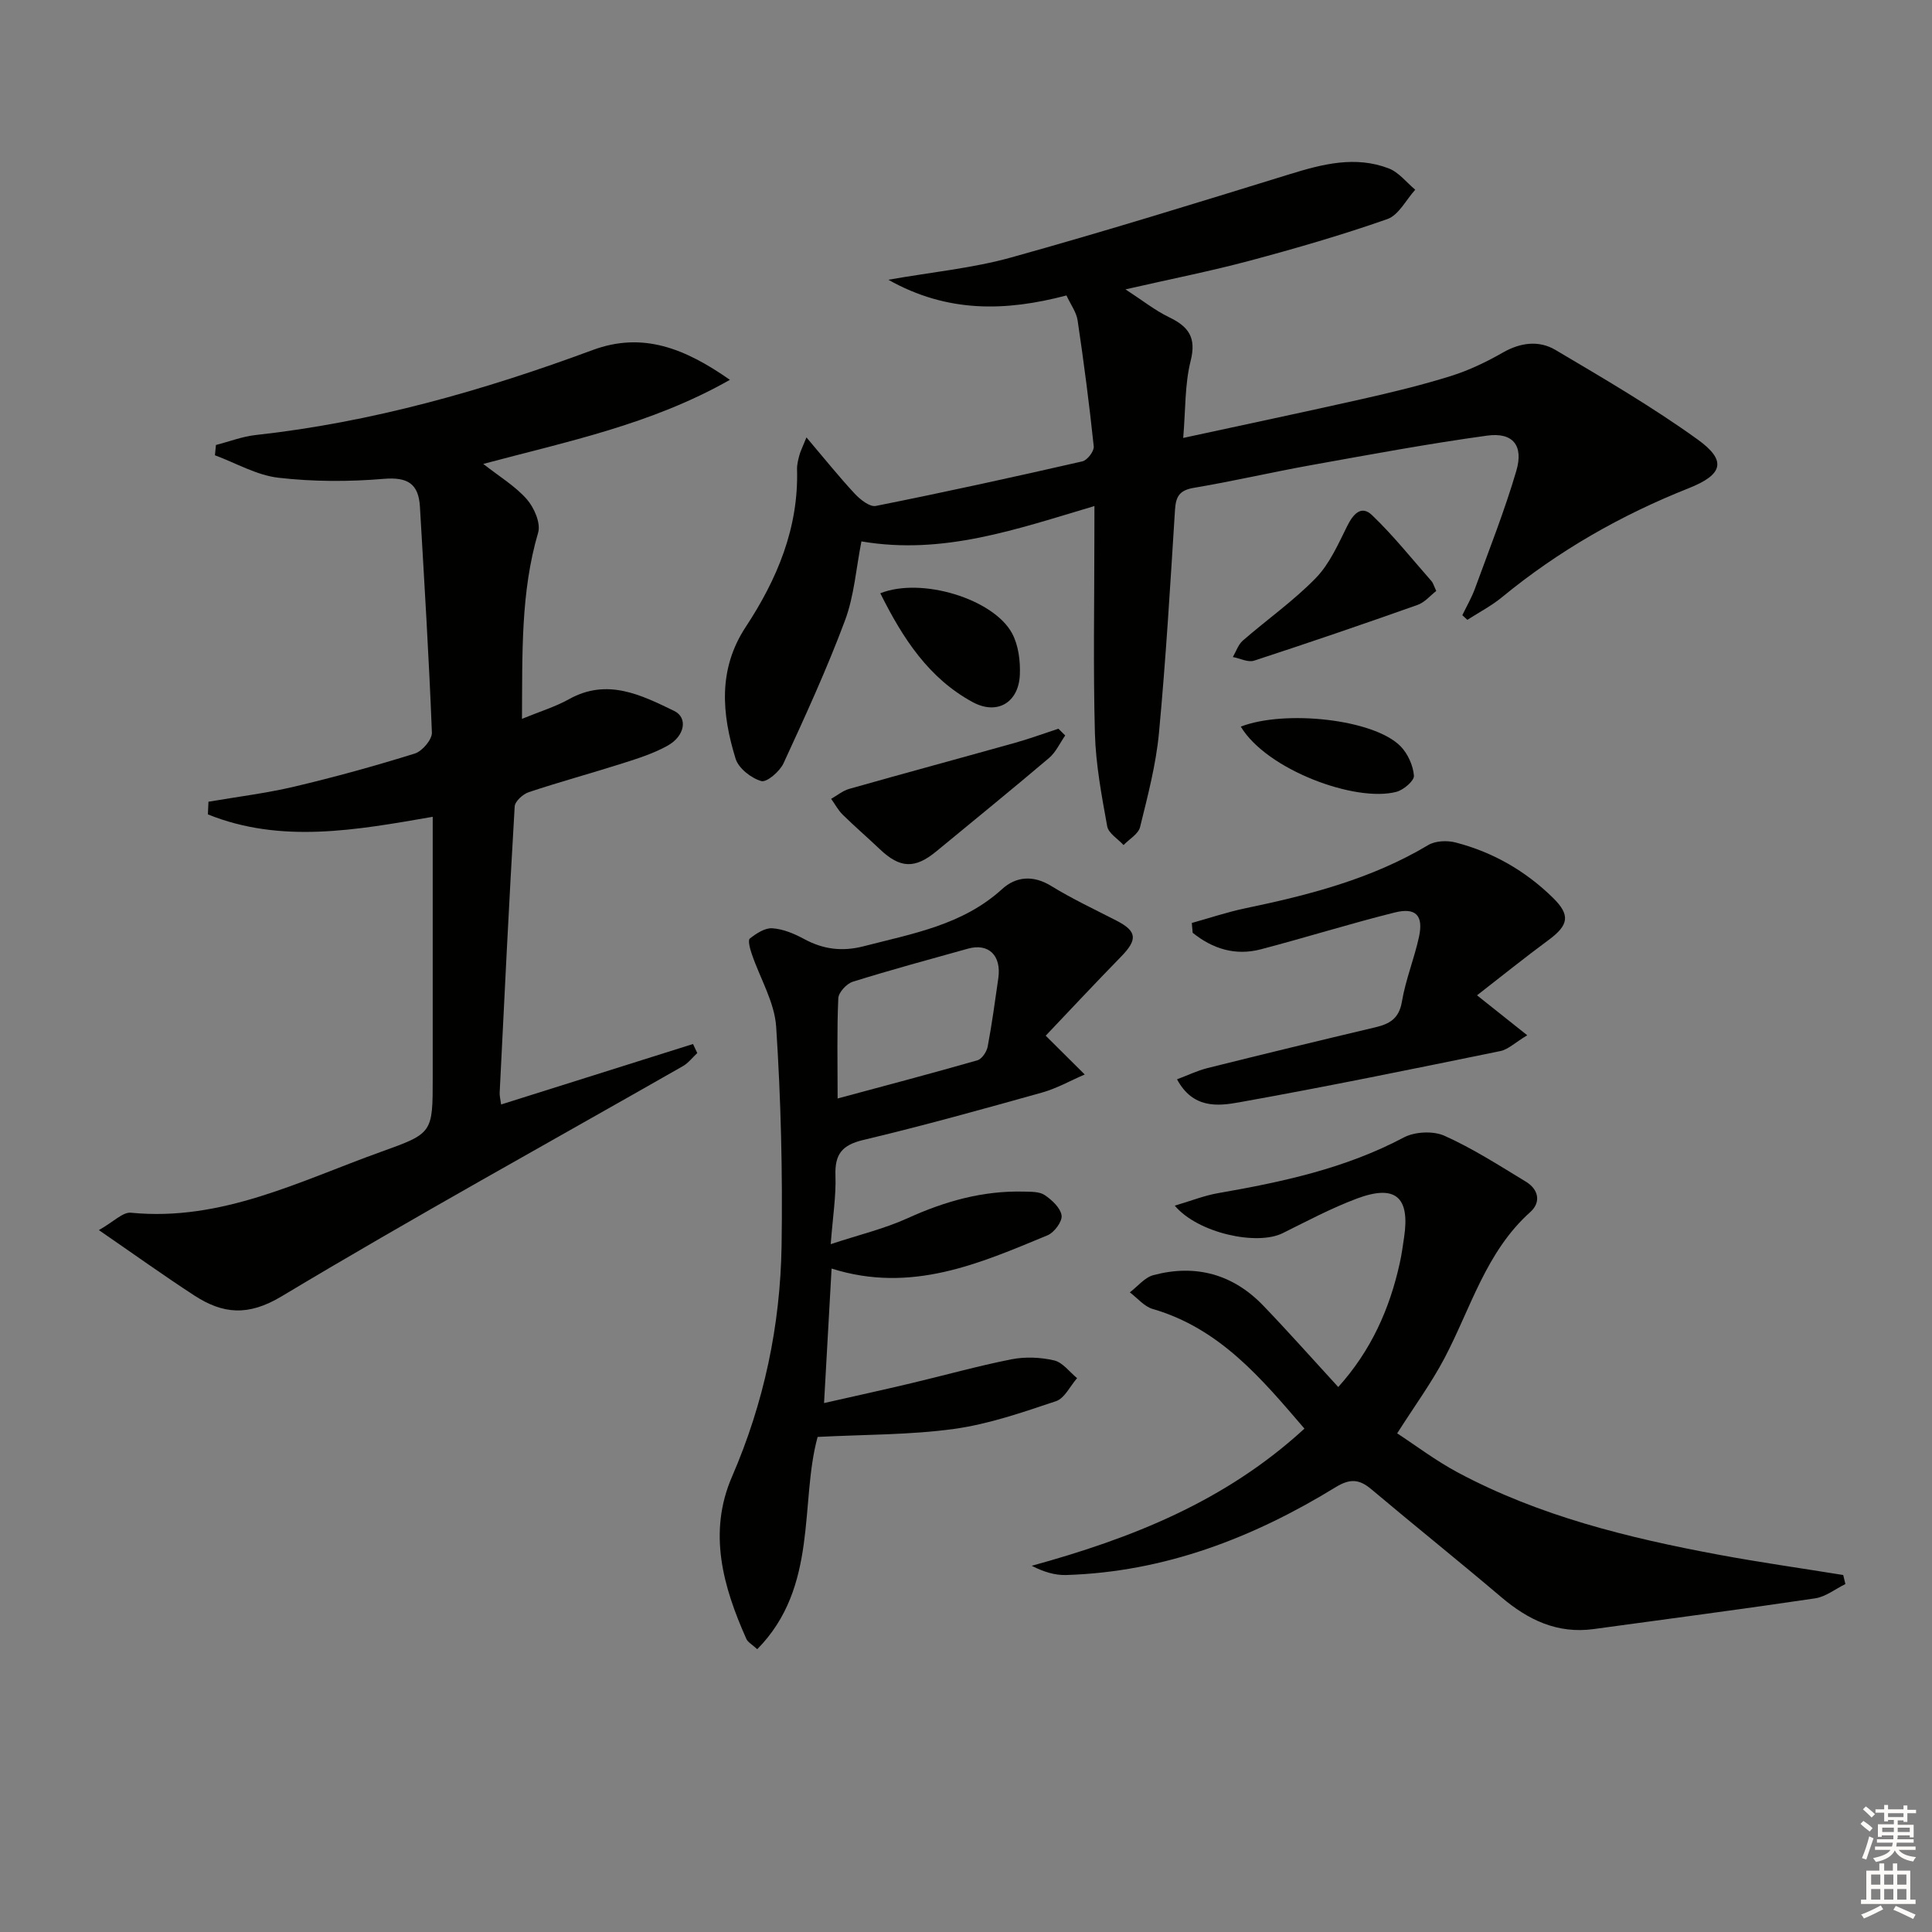 <svg enable-background="new 0 0 400 400" viewBox="0 0 400 400" xmlns="http://www.w3.org/2000/svg"><rect x="0" y="0" width="400" height="400" fill="#808080" stroke="none"/><g fill="#010100"><path d="m226.59 104.77c-16.22 4.82-31.36 10.2-48.24 7.32-1.1 5.53-1.49 11.25-3.41 16.39-3.75 10.04-8.23 19.81-12.72 29.55-.78 1.69-3.48 4.01-4.61 3.68-2.09-.6-4.69-2.63-5.31-4.62-2.86-9.26-3.68-18.51 2.09-27.28 6.5-9.88 10.98-20.5 10.63-32.66-.03-.97.24-1.97.49-2.92.2-.76.57-1.48 1.46-3.67 3.69 4.35 6.7 8.11 9.98 11.64 1.13 1.21 3.11 2.8 4.37 2.55 14.3-2.85 28.56-5.98 42.78-9.23 1.01-.23 2.45-2.11 2.35-3.09-.92-8.72-2.05-17.42-3.34-26.09-.25-1.71-1.44-3.28-2.31-5.17-12.56 3.31-24.64 3.65-36.88-3.25 9.07-1.6 17.46-2.39 25.45-4.62 19.34-5.38 38.52-11.33 57.7-17.25 6.8-2.1 13.56-3.83 20.46-1.18 2.08.8 3.67 2.9 5.48 4.41-1.9 2.09-3.43 5.26-5.78 6.08-9.37 3.29-18.94 6.06-28.54 8.63-7.99 2.14-16.13 3.74-25.67 5.92 3.54 2.3 6.13 4.37 9.05 5.78 4.02 1.94 5.66 4.19 4.44 9.03-1.23 4.88-1.04 10.11-1.54 15.95 12.9-2.8 25.05-5.35 37.16-8.08 6.14-1.39 12.29-2.87 18.29-4.75 3.73-1.17 7.34-2.91 10.74-4.85 3.66-2.09 7.46-2.56 10.88-.54 9.98 5.91 20.05 11.78 29.45 18.55 6.12 4.41 5.19 7.28-1.86 10.08-14.02 5.56-26.96 12.95-38.64 22.55-2.2 1.81-4.78 3.15-7.19 4.7-.35-.32-.69-.64-1.04-.96.89-1.84 1.93-3.63 2.63-5.55 2.95-8.08 6.13-16.1 8.55-24.34 1.54-5.25-.72-8.02-6.04-7.29-12.16 1.67-24.24 3.92-36.33 6.09-8.15 1.46-16.23 3.35-24.4 4.72-2.97.5-3.72 1.78-3.9 4.56-.97 15.41-1.88 30.84-3.32 46.21-.62 6.56-2.33 13.04-3.91 19.46-.35 1.44-2.24 2.5-3.42 3.73-1.18-1.29-3.13-2.44-3.39-3.9-1.15-6.35-2.36-12.78-2.54-19.21-.37-13.66-.11-27.33-.11-41 .01-1.78.01-3.57.01-6.08z"/><path d="m43.16 165.99c5.95-1.02 11.97-1.76 17.83-3.14 8.37-1.98 16.69-4.28 24.9-6.84 1.53-.48 3.58-2.89 3.53-4.34-.61-15.6-1.57-31.19-2.48-46.78-.28-4.74-2.55-6.16-7.48-5.75-7.23.61-14.62.6-21.82-.23-4.5-.52-8.77-3.03-13.14-4.65.07-.71.14-1.42.21-2.13 2.73-.7 5.43-1.75 8.2-2.06 24.09-2.64 47.17-9.22 69.8-17.6 10.34-3.82 19.04-.38 28.41 6.17-16.35 9.27-33.68 12.76-51.07 17.41 3.32 2.6 6.6 4.57 9.01 7.3 1.52 1.73 2.93 4.95 2.36 6.91-3.63 12.36-3.26 24.96-3.35 38.57 3.61-1.49 6.87-2.47 9.77-4.09 7.9-4.38 14.88-.87 21.74 2.45 2.87 1.39 2.22 5.18-1.32 7.17-2.86 1.61-6.08 2.63-9.24 3.64-6.49 2.07-13.06 3.85-19.52 6-1.22.4-2.88 1.9-2.94 2.97-1.17 19.75-2.13 39.51-3.11 59.27-.03.64.15 1.3.3 2.43 13.36-4.21 26.54-8.36 39.73-12.52.29.62.59 1.25.88 1.87-.98.92-1.84 2.06-2.97 2.71-27.73 15.83-55.71 31.24-83.08 47.66-6.98 4.19-12.19 3.65-18.09-.18-6.24-4.06-12.29-8.4-19.75-13.53 3.05-1.72 4.95-3.76 6.63-3.6 18.8 1.86 35.01-6.59 51.82-12.62 10.68-3.83 10.67-3.86 10.67-15.37 0-17.82 0-35.63 0-53.98-15.88 2.76-31.43 5.6-46.55-.5.04-.85.08-1.73.12-2.62z"/><path d="m382.07 327.96c-2.08 1.02-4.07 2.63-6.26 2.96-15.26 2.27-30.56 4.26-45.85 6.36-7.51 1.03-13.57-1.88-19.15-6.62-8.88-7.54-17.98-14.82-26.88-22.32-2.52-2.12-4.42-2.26-7.42-.42-17.1 10.48-35.41 17.54-55.75 18.17-2.3.07-4.62-.61-7.15-1.91 20.64-5.68 40.04-13.3 56.46-28.4-8.88-10.35-17.5-20.73-31.41-24.77-1.76-.51-3.17-2.26-4.74-3.44 1.62-1.23 3.07-3.09 4.89-3.57 8.73-2.32 16.47-.21 22.76 6.34 5.17 5.38 10.12 10.97 15.5 16.83 6.78-7.52 10.63-16.13 12.73-25.63.4-1.78.64-3.6.91-5.41 1.23-8.33-1.81-10.97-9.81-7.97-5.27 1.98-10.29 4.65-15.35 7.16-5.26 2.61-17.47.04-22.33-5.7 3.32-.98 6.09-2.09 8.96-2.59 13.28-2.31 26.35-5.11 38.44-11.52 2.29-1.22 6.1-1.41 8.44-.36 5.87 2.63 11.35 6.16 16.87 9.51 2.61 1.59 3.18 4.24.89 6.29-9.19 8.23-12.31 19.92-17.78 30.29-2.69 5.1-6.14 9.81-9.77 15.52 3.77 2.46 7.97 5.65 12.55 8.1 16.89 9.03 35.27 13.53 53.92 17.01 8.59 1.6 17.25 2.82 25.88 4.22.16.63.31 1.25.45 1.87z"/><path d="m216.5 214.43c3.19 3.16 5.64 5.6 8.08 8.03-2.93 1.26-5.76 2.87-8.8 3.73-12.29 3.44-24.6 6.87-37.02 9.82-4.41 1.05-5.94 2.93-5.79 7.35.15 4.26-.55 8.54-.98 14.23 5.89-1.95 11.13-3.19 15.94-5.38 7.69-3.5 15.55-5.72 24.03-5.5 1.47.04 3.22-.03 4.32.71 1.51 1.01 3.28 2.66 3.51 4.23.17 1.25-1.52 3.53-2.9 4.1-14.11 5.85-28.22 12.11-44.72 6.89-.5 8.98-1 17.82-1.56 27.85 6.35-1.44 12.21-2.72 18.05-4.11 6.92-1.64 13.78-3.57 20.75-4.95 2.84-.56 6.02-.43 8.84.23 1.77.41 3.18 2.39 4.75 3.67-1.44 1.64-2.58 4.17-4.37 4.77-6.91 2.31-13.92 4.75-21.09 5.74-9.11 1.26-18.4 1.15-28.26 1.66-3.74 13.61.23 31.05-12.5 43.95-1.09-1-1.94-1.44-2.25-2.12-4.84-10.85-7.99-22.03-2.98-33.59 6.64-15.32 10.01-31.33 10.27-47.87.23-15.08-.14-30.21-1.12-45.26-.33-5.13-3.36-10.08-5.07-15.15-.35-1.02-.82-2.8-.39-3.14 1.34-1.05 3.13-2.24 4.67-2.13 2.22.15 4.52 1.11 6.53 2.2 3.99 2.17 7.92 2.67 12.38 1.52 10.12-2.62 20.47-4.38 28.66-11.84 2.86-2.6 6.41-2.94 10.14-.65 4.34 2.67 8.99 4.85 13.54 7.19 4.25 2.18 4.41 3.91.94 7.46-5.46 5.59-10.78 11.29-15.6 16.36zm-43.08 13c10.01-2.7 19.51-5.2 28.95-7.91.93-.27 1.92-1.77 2.12-2.84.89-4.69 1.52-9.43 2.2-14.15.67-4.71-2-7.31-6.29-6.12-7.96 2.22-15.94 4.38-23.82 6.84-1.29.4-2.97 2.21-3.02 3.44-.3 6.62-.14 13.25-.14 20.74z"/><path d="m246.75 191.09c3.68-1.02 7.31-2.25 11.04-3.03 13.2-2.75 26.16-6.07 37.91-13.1 1.49-.89 3.93-.99 5.68-.53 7.7 2 14.44 5.86 20.14 11.45 3.63 3.56 3.3 5.64-.92 8.75-4.92 3.62-9.67 7.46-14.8 11.44 3.7 2.94 6.69 5.32 10.4 8.27-2.55 1.53-3.95 2.94-5.56 3.27-18.03 3.69-36.06 7.39-54.18 10.63-4.35.78-9.49 1.31-12.77-4.78 2.19-.82 4.18-1.79 6.28-2.32 11.58-2.89 23.18-5.7 34.79-8.45 2.96-.7 4.9-1.81 5.49-5.3.76-4.55 2.56-8.91 3.54-13.43.95-4.41-.64-6.13-5.02-5.04-9.29 2.32-18.44 5.19-27.71 7.62-5.31 1.4-10.02-.11-14.13-3.42-.06-.67-.12-1.35-.18-2.03z"/><path d="m220.54 152.27c-1.09 1.56-1.92 3.44-3.32 4.64-7.71 6.54-15.56 12.92-23.36 19.35-4.45 3.67-7.52 3.54-11.72-.46-2.52-2.4-5.17-4.67-7.65-7.11-.96-.94-1.61-2.19-2.41-3.3 1.24-.7 2.41-1.68 3.74-2.06 11.46-3.25 22.96-6.35 34.44-9.57 2.99-.84 5.91-1.92 8.87-2.89.47.47.94.94 1.41 1.4z"/><path d="m297.36 122.35c-1.21.93-2.38 2.37-3.87 2.89-11.23 3.98-22.51 7.84-33.84 11.54-1.25.41-2.92-.47-4.4-.75.67-1.15 1.11-2.57 2.06-3.4 5.01-4.36 10.51-8.22 15.12-12.96 2.85-2.93 4.62-7 6.49-10.75 1.24-2.49 2.91-4.41 5.15-2.26 4.42 4.23 8.26 9.06 12.31 13.66.32.35.44.87.98 2.03z"/><path d="m182.26 122.83c8.55-3.41 23.44 1.19 27.27 8.28 1.33 2.46 1.74 5.73 1.62 8.58-.24 5.75-4.67 8.42-9.74 5.69-9.09-4.92-14.47-13.15-19.15-22.55z"/><path d="m256.89 150.44c9.07-3.52 27.58-1.58 33.1 4.09 1.49 1.53 2.58 3.96 2.75 6.06.09 1.05-2.14 2.96-3.63 3.35-8.47 2.24-26.85-4.56-32.22-13.5z"/></g><path d="m385.2 377.6.6-.6c.6.4 1.3.9 1.9 1.5l-.6.7c-.8-.6-1.4-1.1-1.9-1.6zm.3 7.1c.6-1.4 1.1-2.9 1.5-4.5.3.1.6.3.9.4-.5 1.4-1 2.9-1.5 4.4zm.2-10.1.6-.6c.7.5 1.3 1.1 1.9 1.6l-.7.7c-.6-.6-1.2-1.2-1.8-1.7zm8.4-.8h.8v.9h1.8v.7h-1.8v1.8h-.8v-.3h-1.2v.9h3.3v2.6h-.8v-.4h-2.5c0 .3 0 .6-.1.8h3.4v.7h-3.5c0 .3-.1.6-.1.8h4v.7h-3.5c.7.9 1.9 1.3 3.6 1.5-.2.2-.4.5-.6.9-1.9-.3-3.2-1.1-3.8-2.3-.5 1.1-1.8 2-3.9 2.4-.2-.3-.4-.5-.6-.8 1.9-.4 3.1-.9 3.6-1.7h-3.2v-.7h3.5c.1-.2.1-.5.2-.8h-3.3v-.7h3.4c0-.2 0-.5 0-.8h-2.4v.3h-.8v-2.6h3.3v-.9h-1.2v.3h-.8v-1.8h-1.8v-.7h1.8v-.9h.8v.9h3.2zm-4.4 5.5h2.4c0-.3 0-.6 0-.9h-2.4zm1.2-3.1h3.2v-.8h-3.2zm4.4 2.2h-2.4v.9h2.5v-.9z" fill="#fcfbfa"/><path d="m389.2 385.8h.9v1.5h1.8v-1.5h.9v1.5h2.7v6h1.1v.9h-11.3v-.9h1.1v-6h2.7v-1.5zm.2 8.7.5.8c-1.2.6-2.5 1.3-4 1.9-.2-.3-.3-.6-.6-.8 1.6-.6 3-1.3 4.1-1.9zm-2-4.3h1.9v-2.1h-1.9zm0 3.1h1.9v-2.2h-1.9zm2.7-3.1h1.9v-2.1h-1.9zm0 3.1h1.9v-2.2h-1.9zm2.4 1.3c1.4.6 2.7 1.2 4.1 1.8l-.5.9c-1.5-.7-2.8-1.4-4.1-1.9zm2.2-6.5h-1.9v2.1h1.9zm-1.9 5.2h1.9v-2.2h-1.9z" fill="#fcfbfa"/></svg>